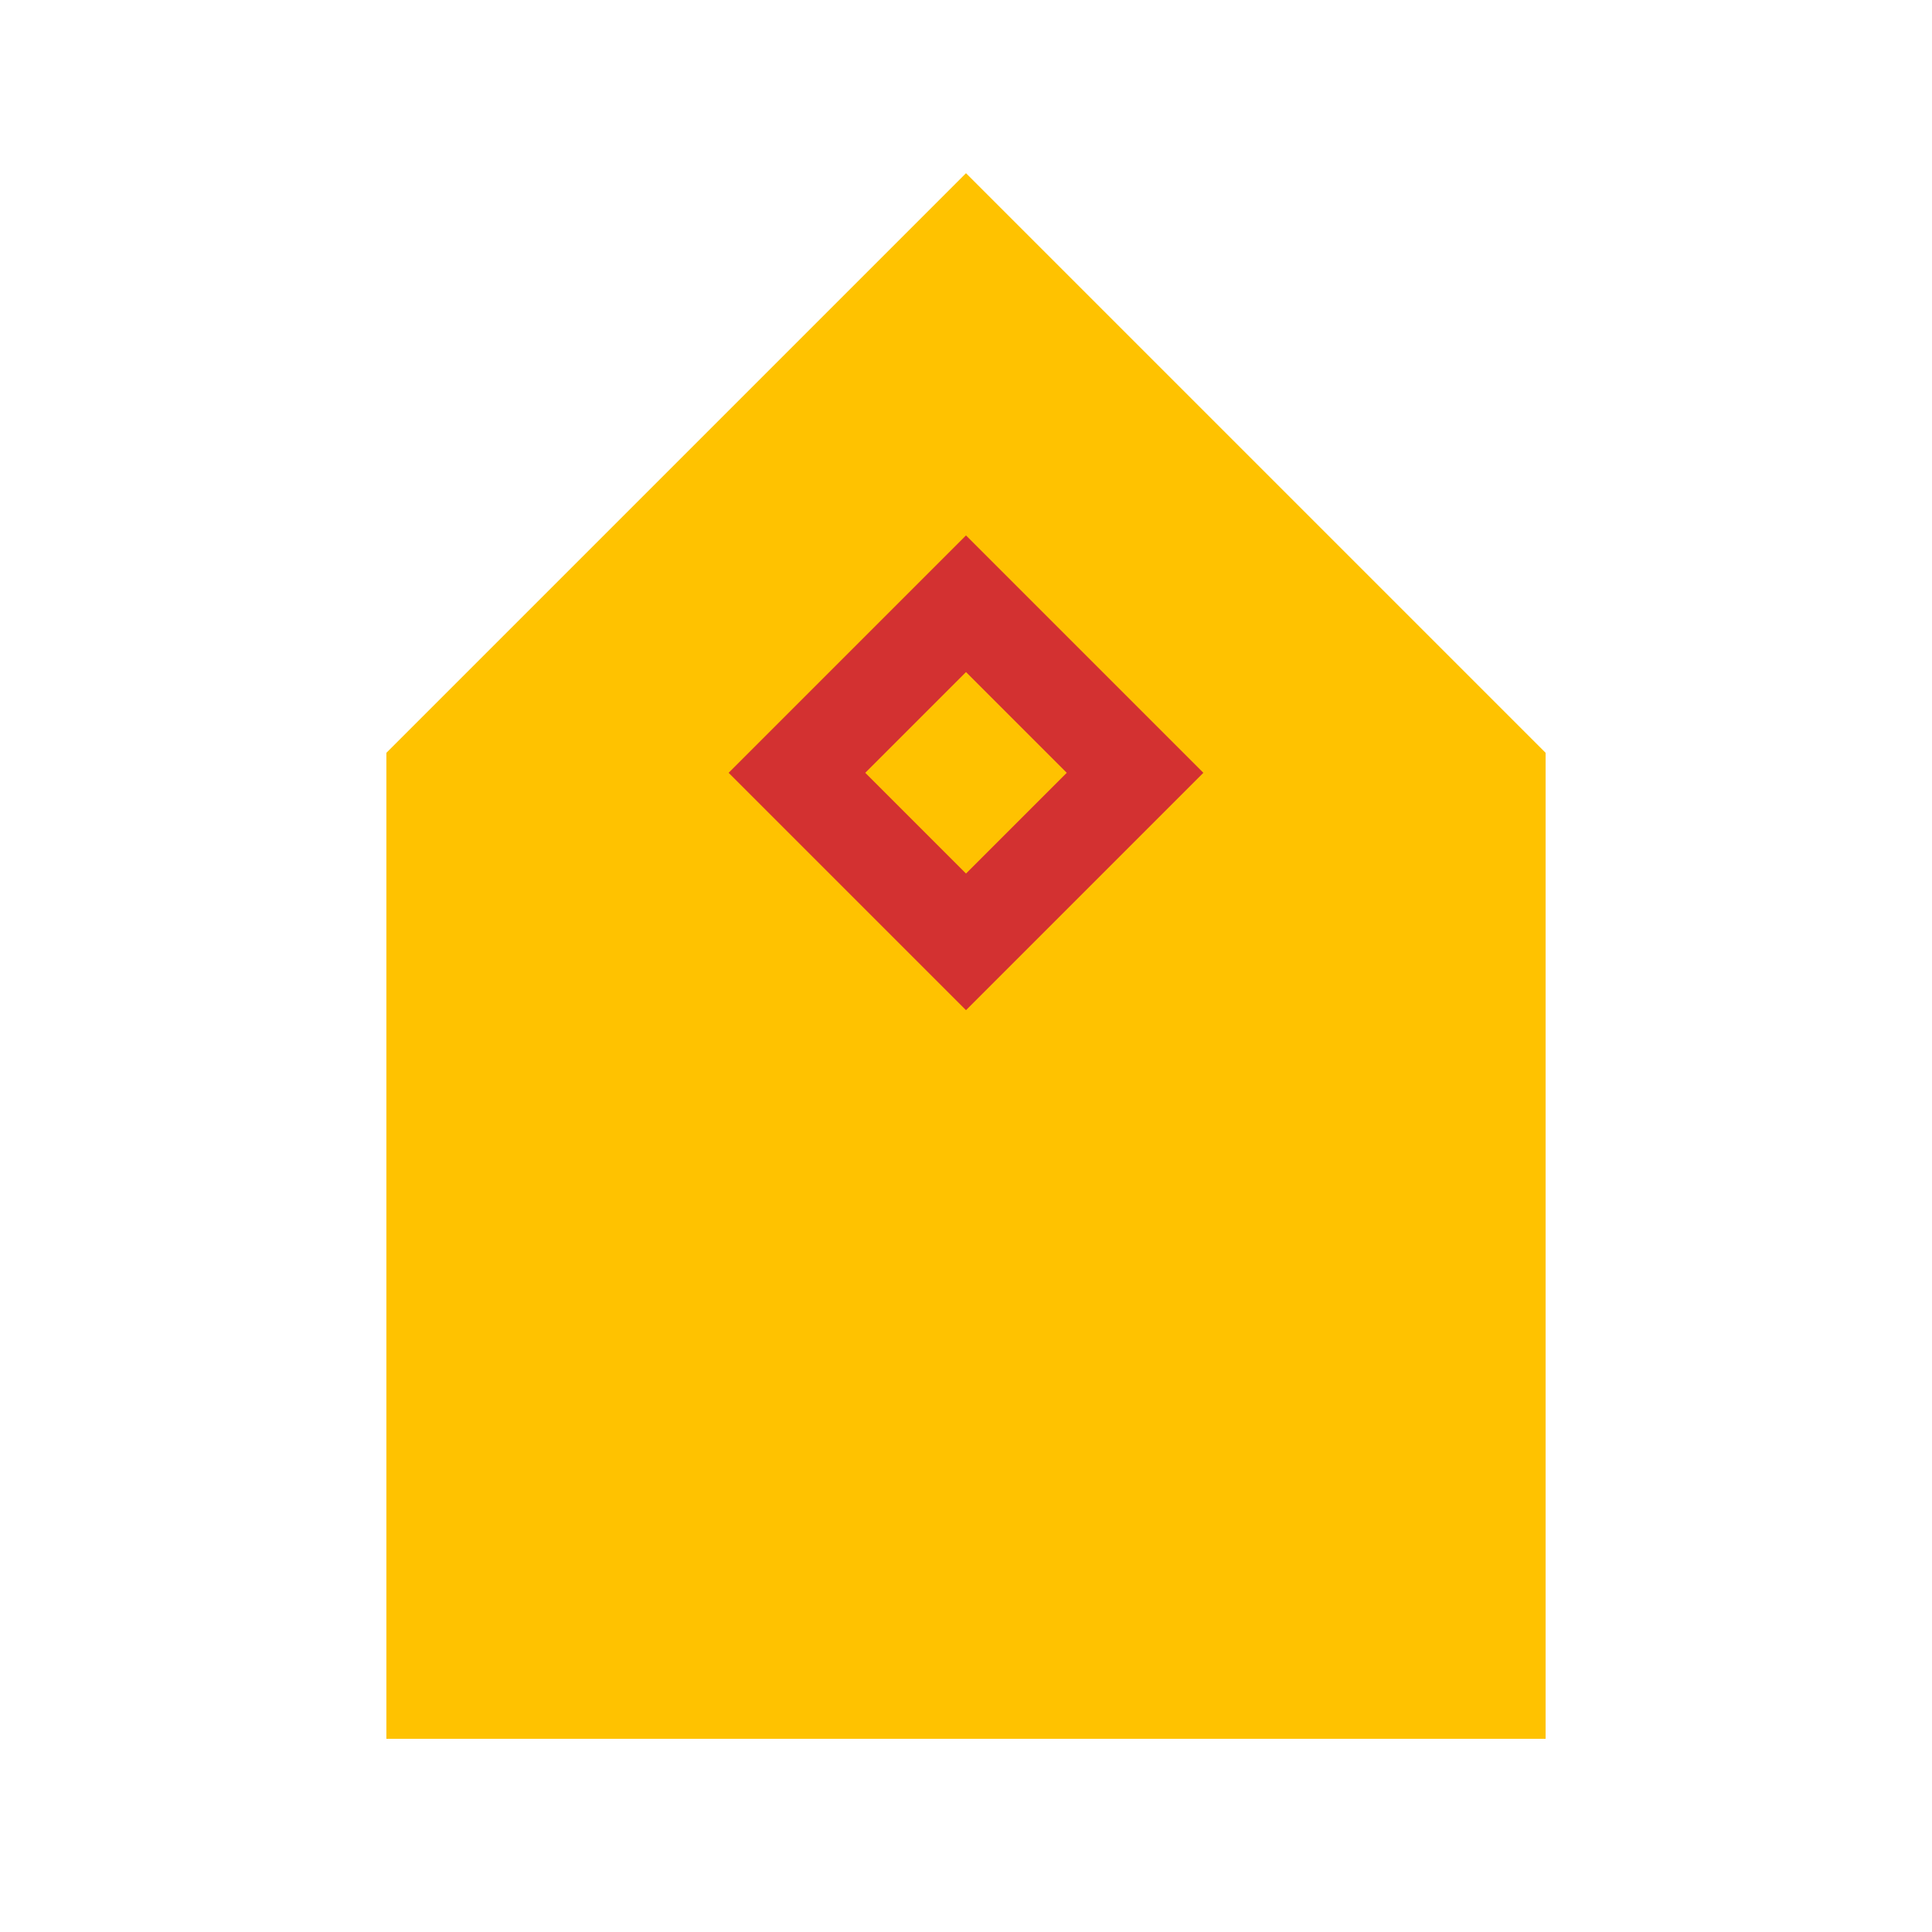 <svg viewBox="0 0 80 80" fill="none">
  <path fill-rule="evenodd" clip-rule="evenodd" d="M40 10L62 32L62 70H18V32L40 10Z" fill="#FFC200" class="fill-yellow" />
  <path d="M62 32H64V31.172L63.414 30.586L62 32ZM40 10L41.414 8.586L40 7.172L38.586 8.586L40 10ZM62 70V72H64V70H62ZM18 70H16V72H18V70ZM18 32L16.586 30.586L16 31.172V32H18ZM63.414 30.586L41.414 8.586L38.586 11.414L60.586 33.414L63.414 30.586ZM60 32L60 70H64L64 32H60ZM62 68H18V72H62V68ZM20 70V32H16V70H20ZM38.586 8.586L16.586 30.586L19.414 33.414L41.414 11.414L38.586 8.586Z" fill="#FFC200" class="fill-yellow" />
  <path d="M40 25L47 32L40 39L33 32L40 25Z" fill="#FFC200" stroke="#D33131" stroke-width="4" stroke-linecap="square" class="fill-yellow stroke-red" />
</svg>